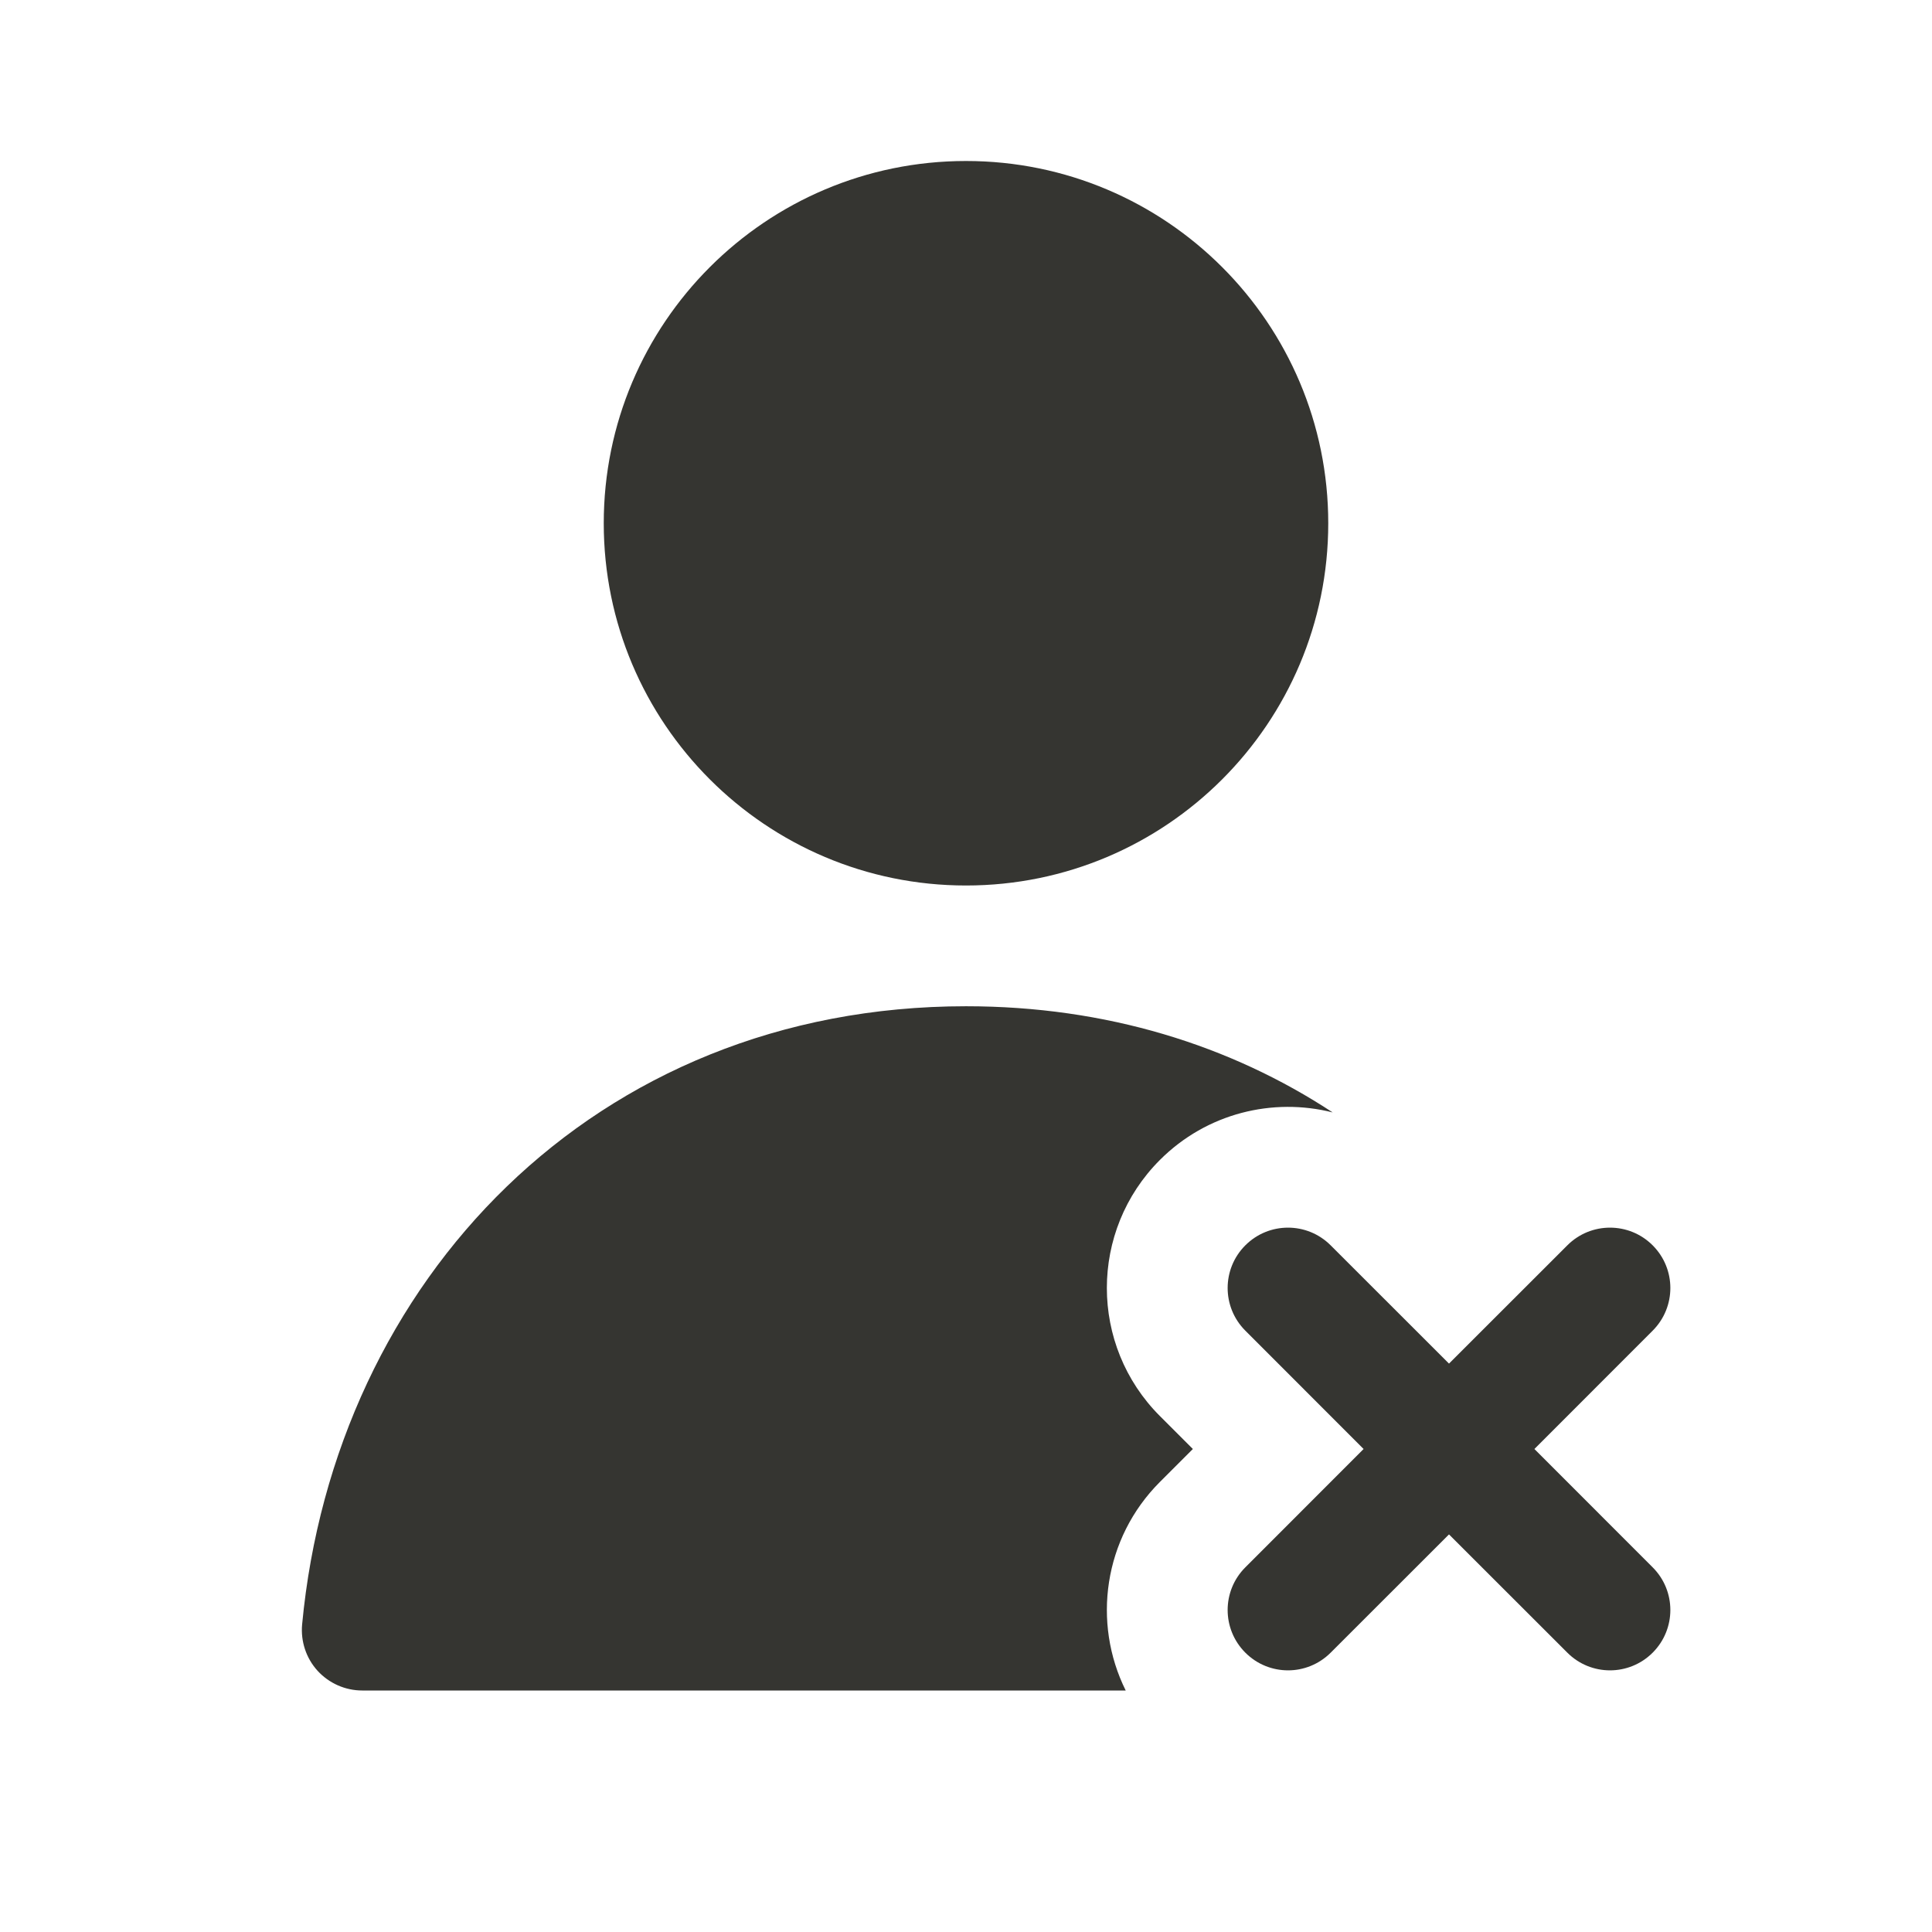 <svg width="24" height="24" viewBox="0 0 24 24" fill="none" xmlns="http://www.w3.org/2000/svg">
<path d="M12 2C9.515 2 7.5 4.015 7.5 6.5C7.5 8.985 9.515 11 12 11C14.485 11 16.5 8.985 16.5 6.5C16.5 4.015 14.485 2 12 2Z" fill="#353531"/>
<path d="M3.753 20.18C4.155 15.91 7.384 12.5 12 12.5C13.742 12.5 15.286 12.985 16.555 13.819C15.812 13.631 14.991 13.827 14.409 14.409C13.53 15.288 13.53 16.712 14.409 17.591L14.818 18L14.409 18.409C13.708 19.11 13.566 20.159 13.984 21H4.5C4.289 21 4.088 20.911 3.945 20.755C3.803 20.599 3.734 20.39 3.753 20.18Z" fill="#353531"/>
<path d="M20.53 16.53C20.823 16.237 20.823 15.763 20.53 15.47C20.237 15.177 19.763 15.177 19.47 15.47L18 16.939L16.53 15.47C16.237 15.177 15.763 15.177 15.47 15.47C15.177 15.763 15.177 16.237 15.47 16.53L16.939 18L15.47 19.47C15.177 19.763 15.177 20.237 15.47 20.53C15.763 20.823 16.237 20.823 16.53 20.53L18 19.061L19.47 20.53C19.763 20.823 20.237 20.823 20.53 20.53C20.823 20.237 20.823 19.763 20.53 19.47L19.061 18L20.53 16.53Z" fill="#353531"/>
</svg>
